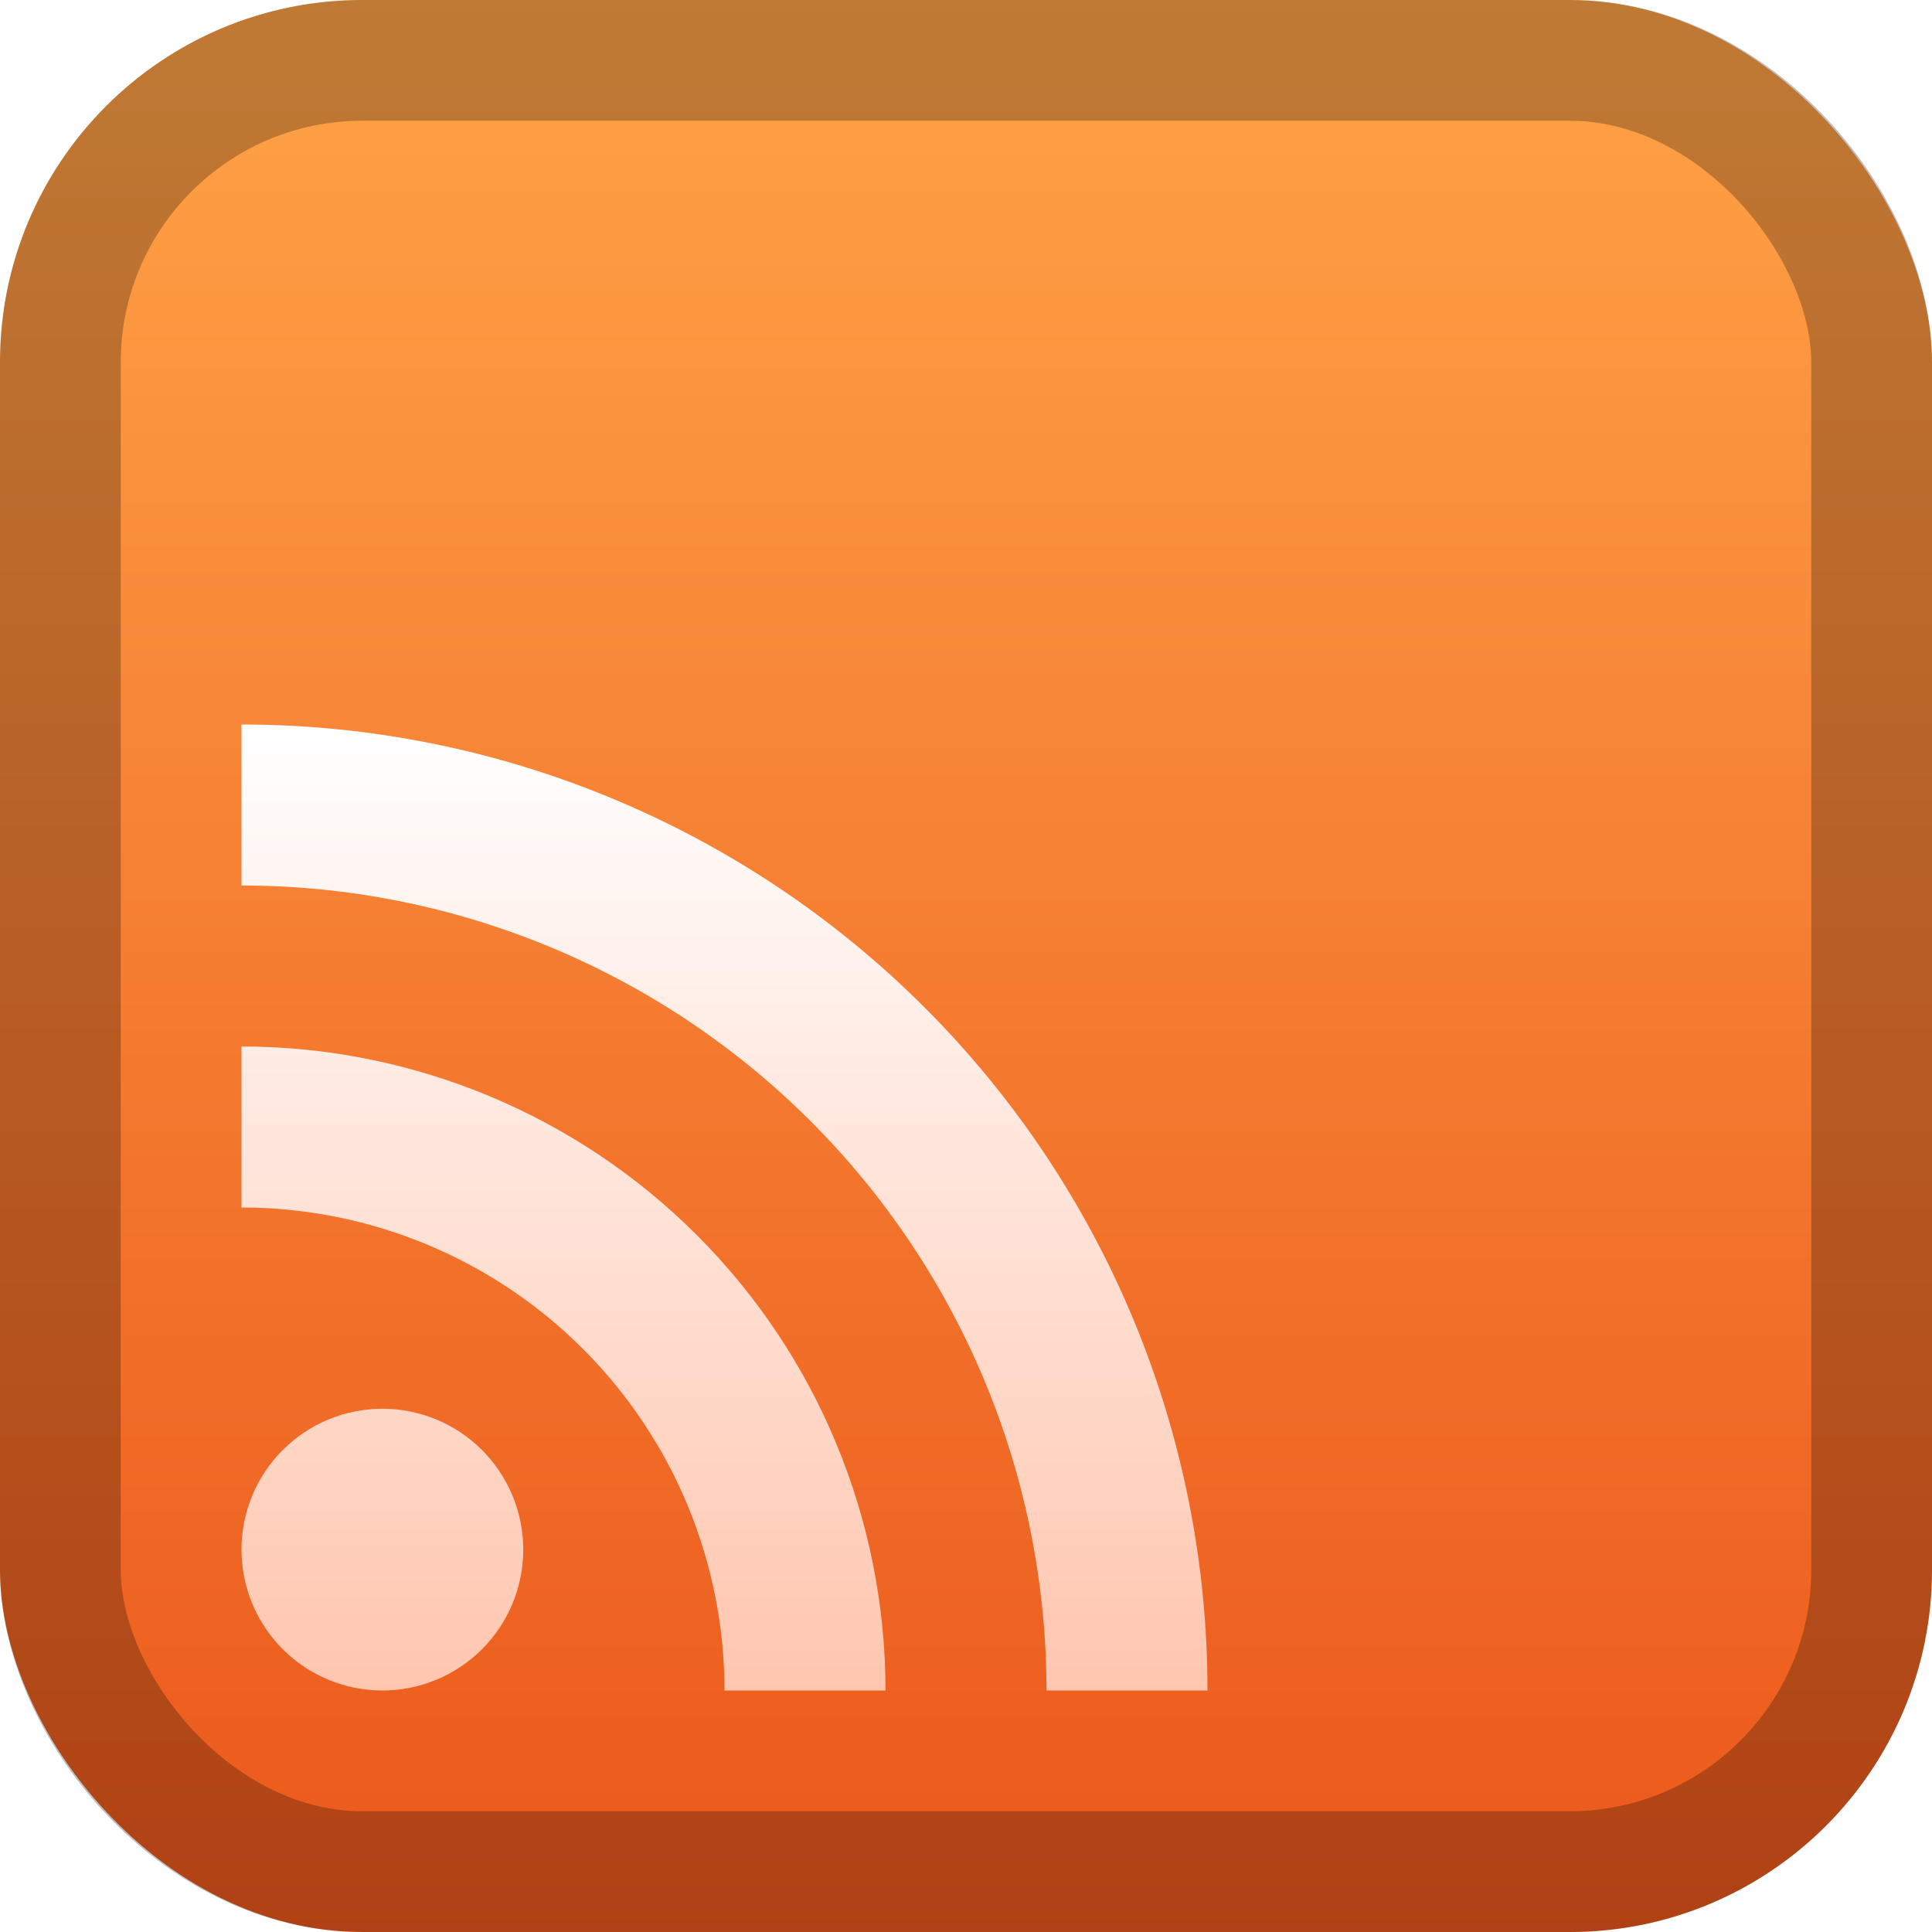 <svg width="128" height="128" viewBox="0 0 128 128" fill="none" xmlns="http://www.w3.org/2000/svg">
<rect width="128" height="128" rx="24" fill="url(#paint0_linear_7_268)"/>
<rect x="4" y="4" width="120" height="120" rx="20" stroke="black" stroke-opacity="0.25" stroke-width="8"/>
<g filter="url(#filter0_d_7_268)">
<path d="M16 48V58.667C23.004 58.667 29.939 60.046 36.41 62.726C42.88 65.407 48.76 69.335 53.712 74.288C58.665 79.24 62.593 85.12 65.274 91.59C67.954 98.061 69.333 104.996 69.333 112H80C80 95.026 73.257 78.748 61.255 66.745C49.252 54.743 32.974 48 16 48ZM16 69.333V80C24.487 80 32.626 83.371 38.627 89.373C44.629 95.374 48 103.513 48 112H58.667C58.667 100.684 54.171 89.832 46.17 81.83C38.168 73.829 27.316 69.333 16 69.333ZM25.333 93.333C22.858 93.333 20.484 94.317 18.734 96.067C16.983 97.817 16 100.191 16 102.667C16 105.142 16.983 107.516 18.734 109.266C20.484 111.017 22.858 112 25.333 112C27.809 112 30.183 111.017 31.933 109.266C33.683 107.516 34.667 105.142 34.667 102.667C34.667 100.191 33.683 97.817 31.933 96.067C30.183 94.317 27.809 93.333 25.333 93.333Z" fill="url(#paint1_linear_7_268)"/>
</g>
<defs>
<filter id="filter0_d_7_268" x="0" y="32" width="96" height="96" filterUnits="userSpaceOnUse" color-interpolation-filters="sRGB">
<feFlood flood-opacity="0" result="BackgroundImageFix"/>
<feColorMatrix in="SourceAlpha" type="matrix" values="0 0 0 0 0 0 0 0 0 0 0 0 0 0 0 0 0 0 127 0" result="hardAlpha"/>
<feOffset/>
<feGaussianBlur stdDeviation="8"/>
<feComposite in2="hardAlpha" operator="out"/>
<feColorMatrix type="matrix" values="0 0 0 0 0 0 0 0 0 0 0 0 0 0 0 0 0 0 0.5 0"/>
<feBlend mode="normal" in2="BackgroundImageFix" result="effect1_dropShadow_7_268"/>
<feBlend mode="normal" in="SourceGraphic" in2="effect1_dropShadow_7_268" result="shape"/>
</filter>
<linearGradient id="paint0_linear_7_268" x1="64" y1="0" x2="64" y2="128" gradientUnits="userSpaceOnUse">
<stop stop-color="#FFA347"/>
<stop offset="1" stop-color="#EB571B"/>
</linearGradient>
<linearGradient id="paint1_linear_7_268" x1="48" y1="48" x2="48" y2="112" gradientUnits="userSpaceOnUse">
<stop stop-color="white"/>
<stop offset="1" stop-color="#FFC6AF"/>
</linearGradient>
</defs>
</svg>

